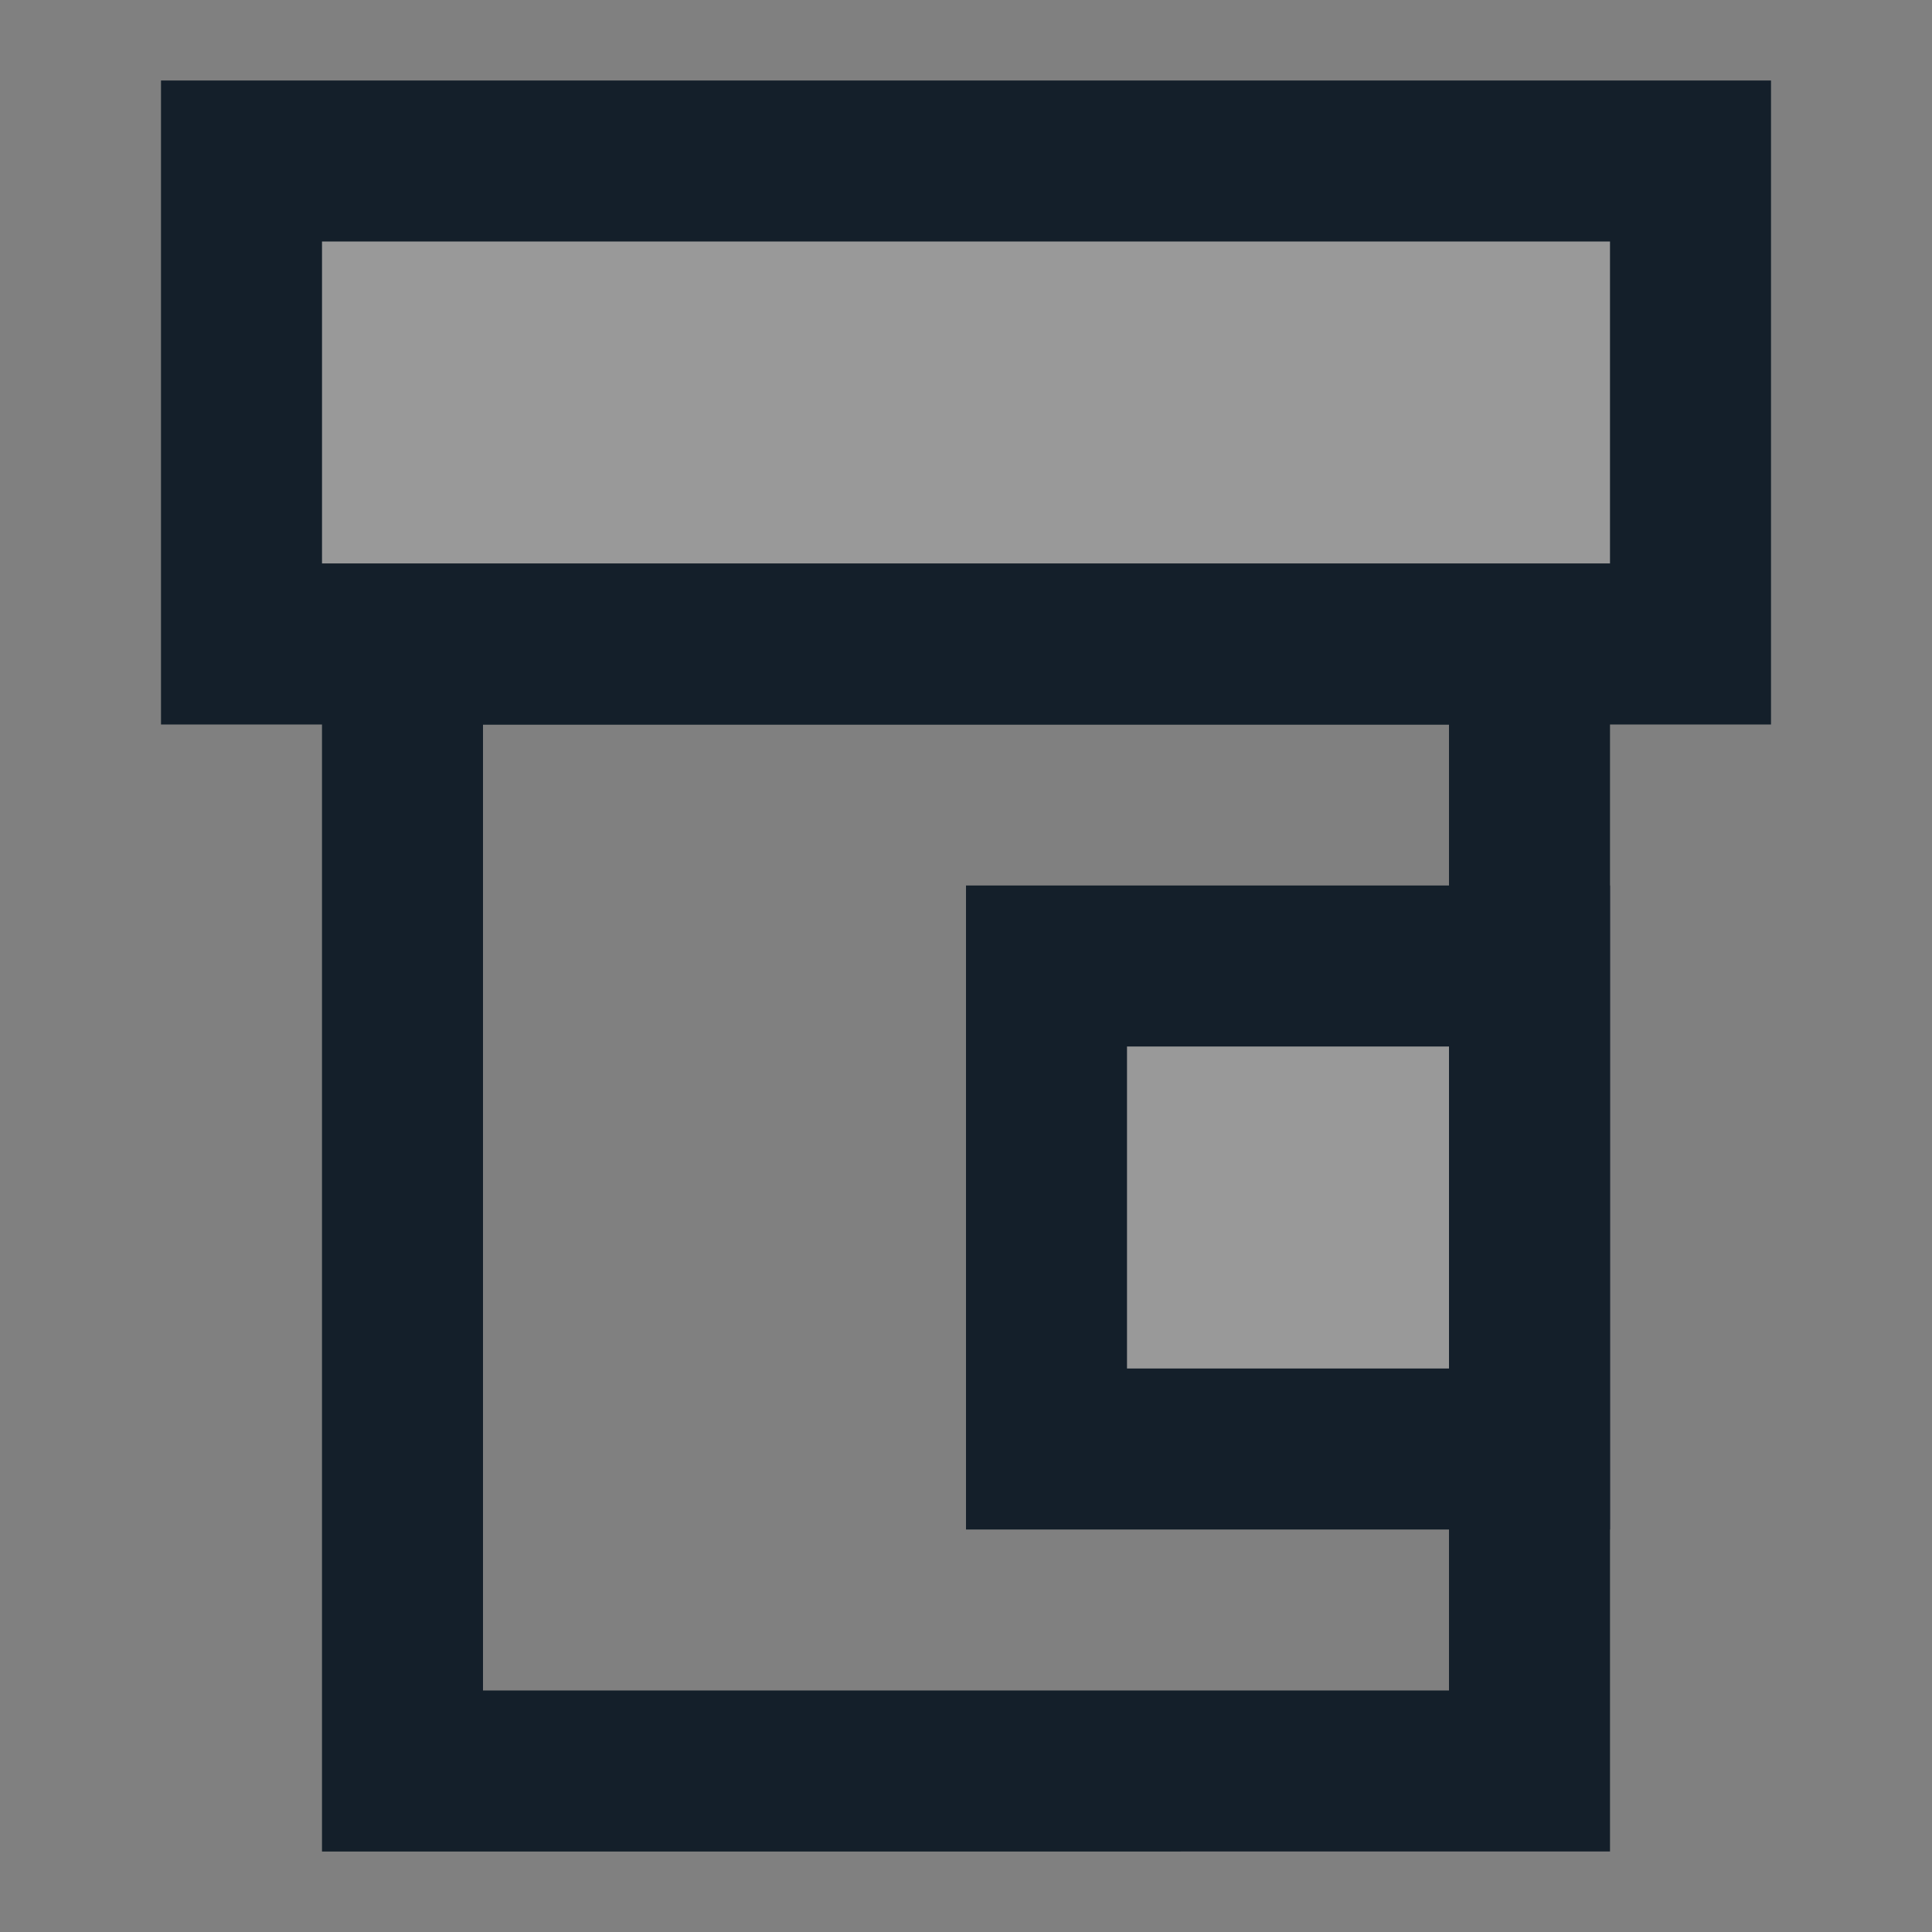 <svg width="24" height="24" xmlns="http://www.w3.org/2000/svg">
    <rect width="100%" height="100%" fill="#808080" stroke="none"/>
    <g stroke="#141F2A" stroke-width="2" fill="none" fill-rule="evenodd">
        <path d="M5 8h14v14H5z"/>
        <path fill-opacity=".2" fill="#FFF" d="M13 12h6v6h-6zM3 2h18v6H3z"/>
    </g>
</svg>

